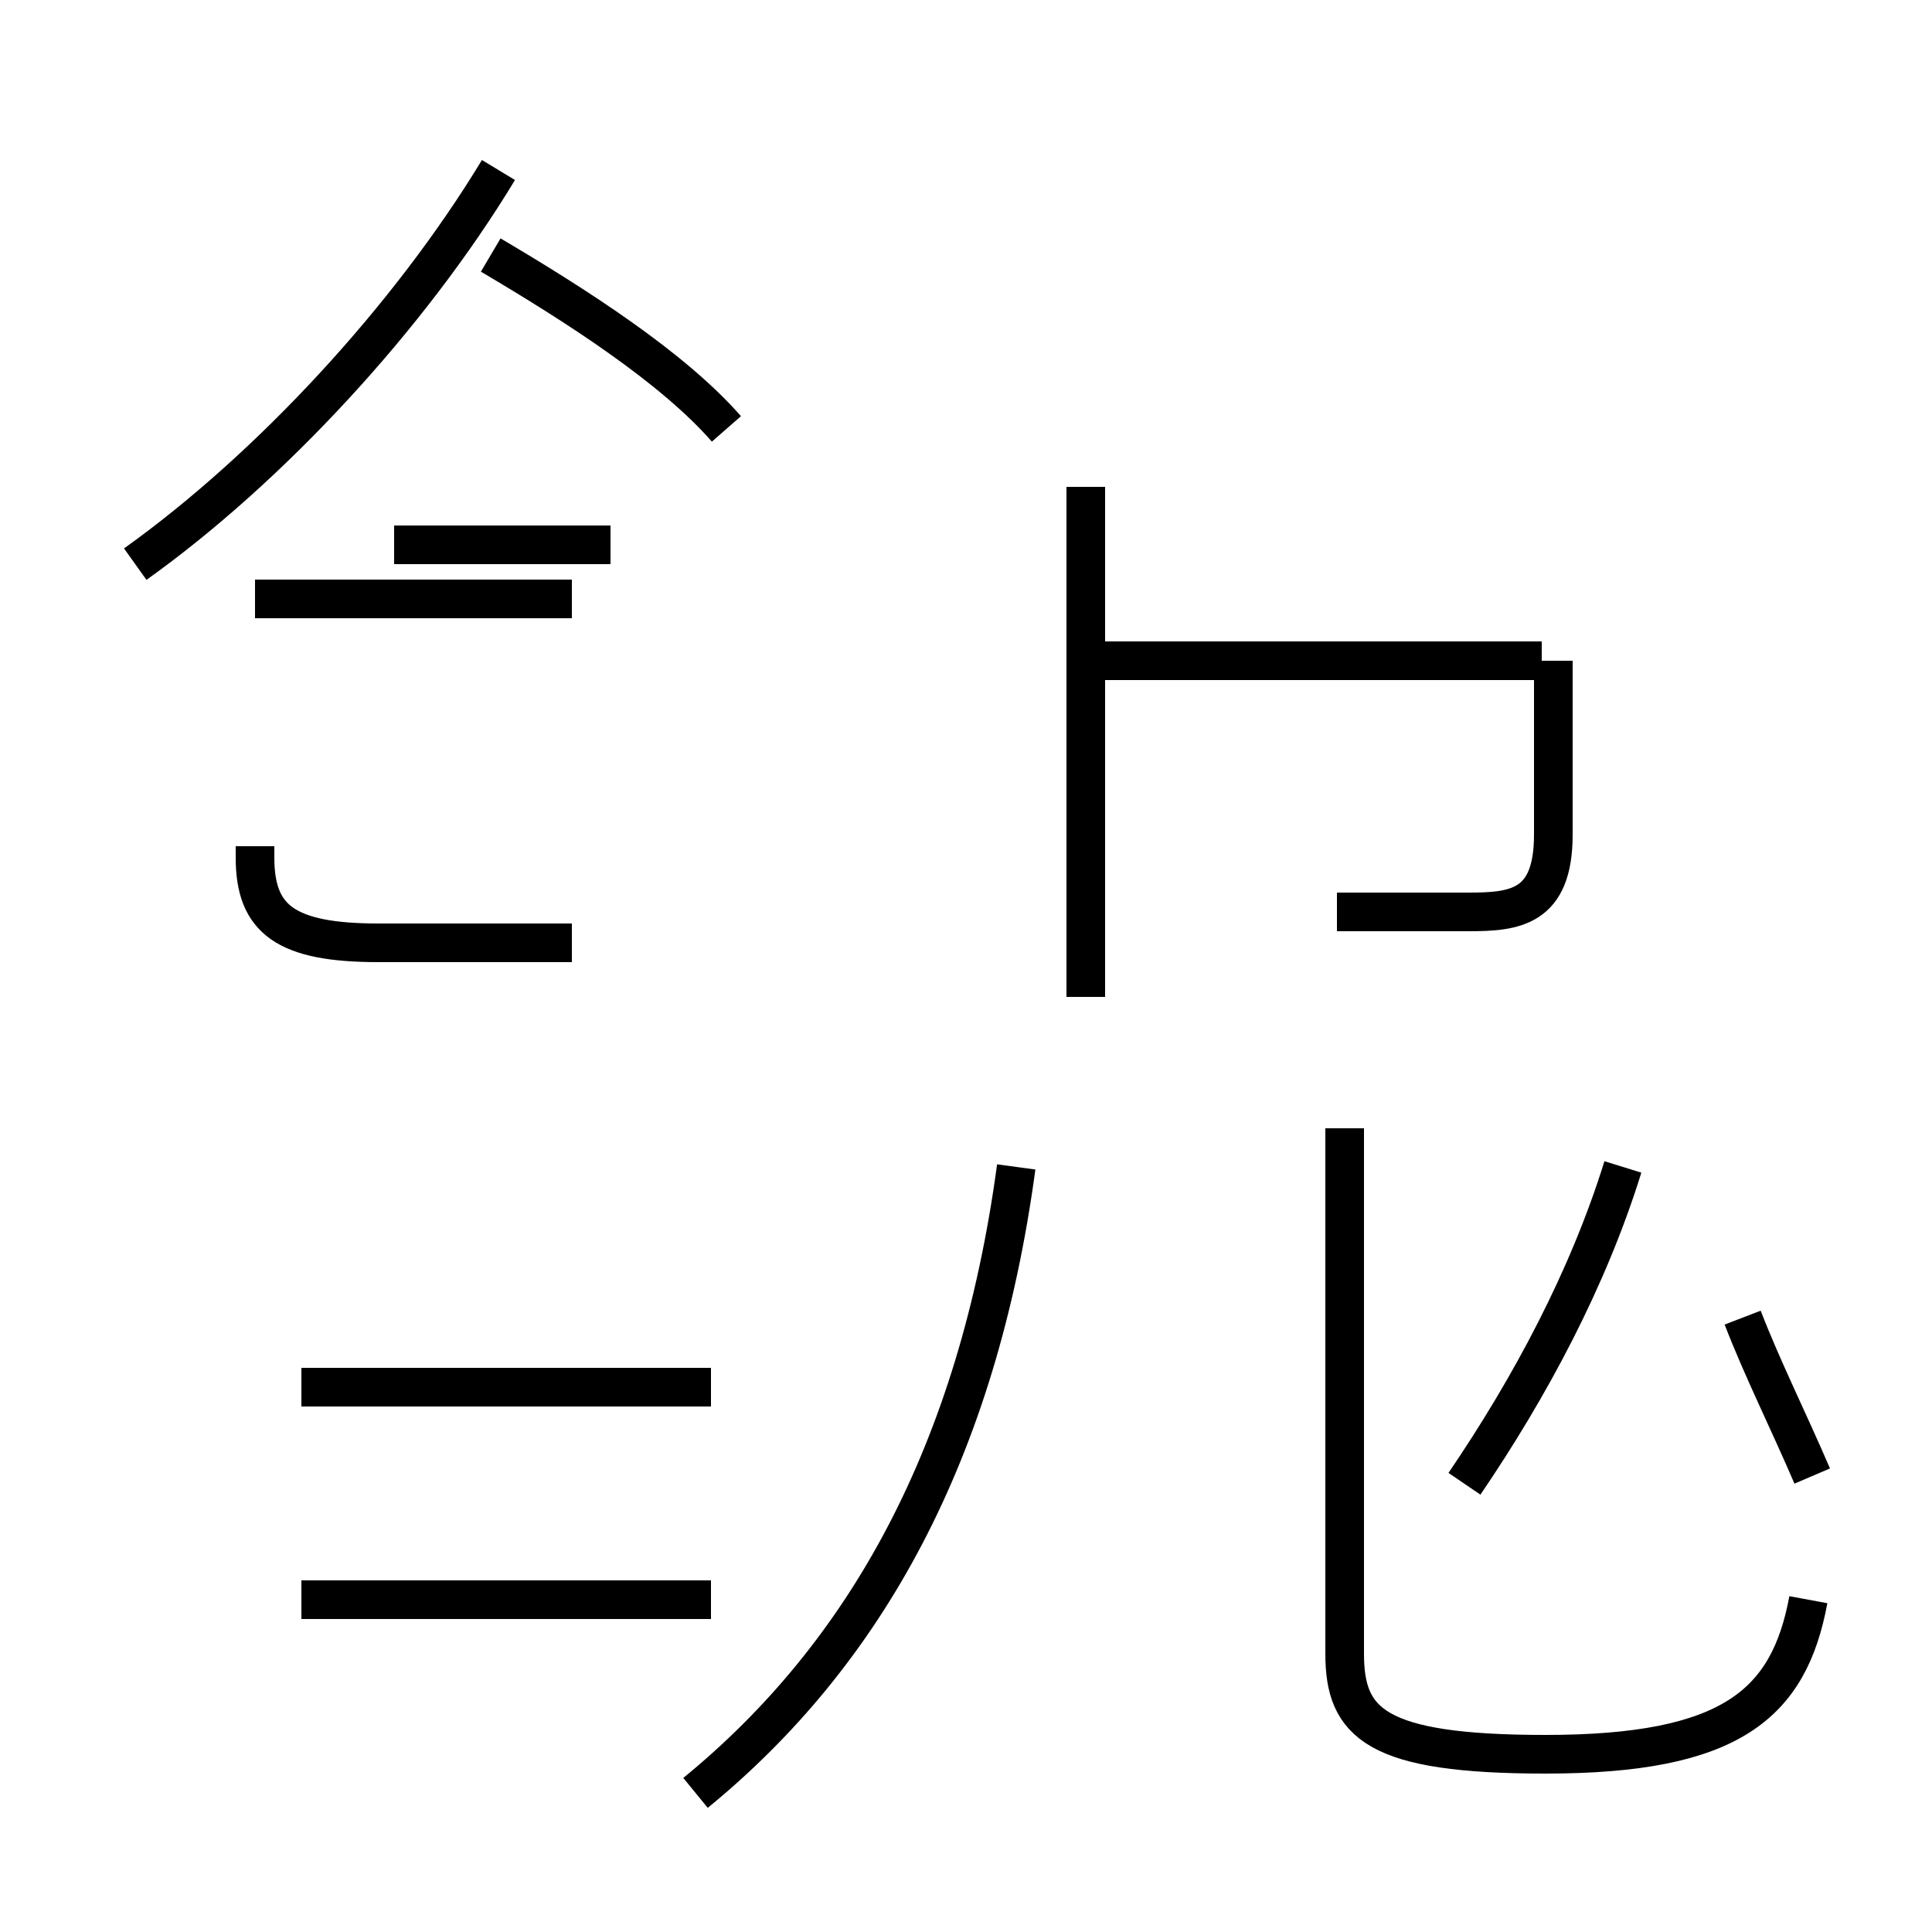<?xml version='1.0' encoding='utf8'?>
<svg viewBox="0.0 -44.0 50.0 50.0" version="1.1" xmlns="http://www.w3.org/2000/svg">
<rect x="0.0" y="-44.0" width="50.0" height="50.0" fill="#808080" stroke="none"/>
<rect x="-1000" y="-1000" width="2000" height="2000" stroke="white" fill="white"/>
<g style="fill:none; stroke:#000000;  stroke-width:1">
<path d="M 3.5 29.4 C 7.0 31.9 10.6 35.8 12.9 39.6 M 18.8 32.9 C 17.4 34.5 14.9 36.1 12.7 37.4 M 15.8 29.9 L 10.2 29.9 M 18.4 2.6 L 7.8 2.6 M 18.4 8.1 L 7.8 8.1 M 14.8 19.6 L 9.8 19.6 C 7.4 19.6 6.6 20.2 6.6 21.8 L 6.6 22.1 M 14.8 28.5 L 6.6 28.5 M 18.0 -2.4 C 22.4 1.2 25.3 6.4 26.3 13.8 M 46.8 2.6 C 46.3 -0.1 44.8 -1.4 40.0 -1.4 C 35.6 -1.4 34.8 -0.6 34.8 1.2 L 34.8 14.8 M 28.1 18.2 L 28.1 31.4 M 39.9 26.9 L 28.3 26.9 M 40.2 26.9 L 40.2 22.4 C 40.2 20.5 39.2 20.4 38.0 20.4 L 34.6 20.4 M 37.9 5.6 C 39.6 8.1 41.1 10.9 42.0 13.8 M 46.9 5.8 C 46.3 7.2 45.6 8.6 45.1 9.9 " transform="scale(1, -1)" />
</g>
</svg>
